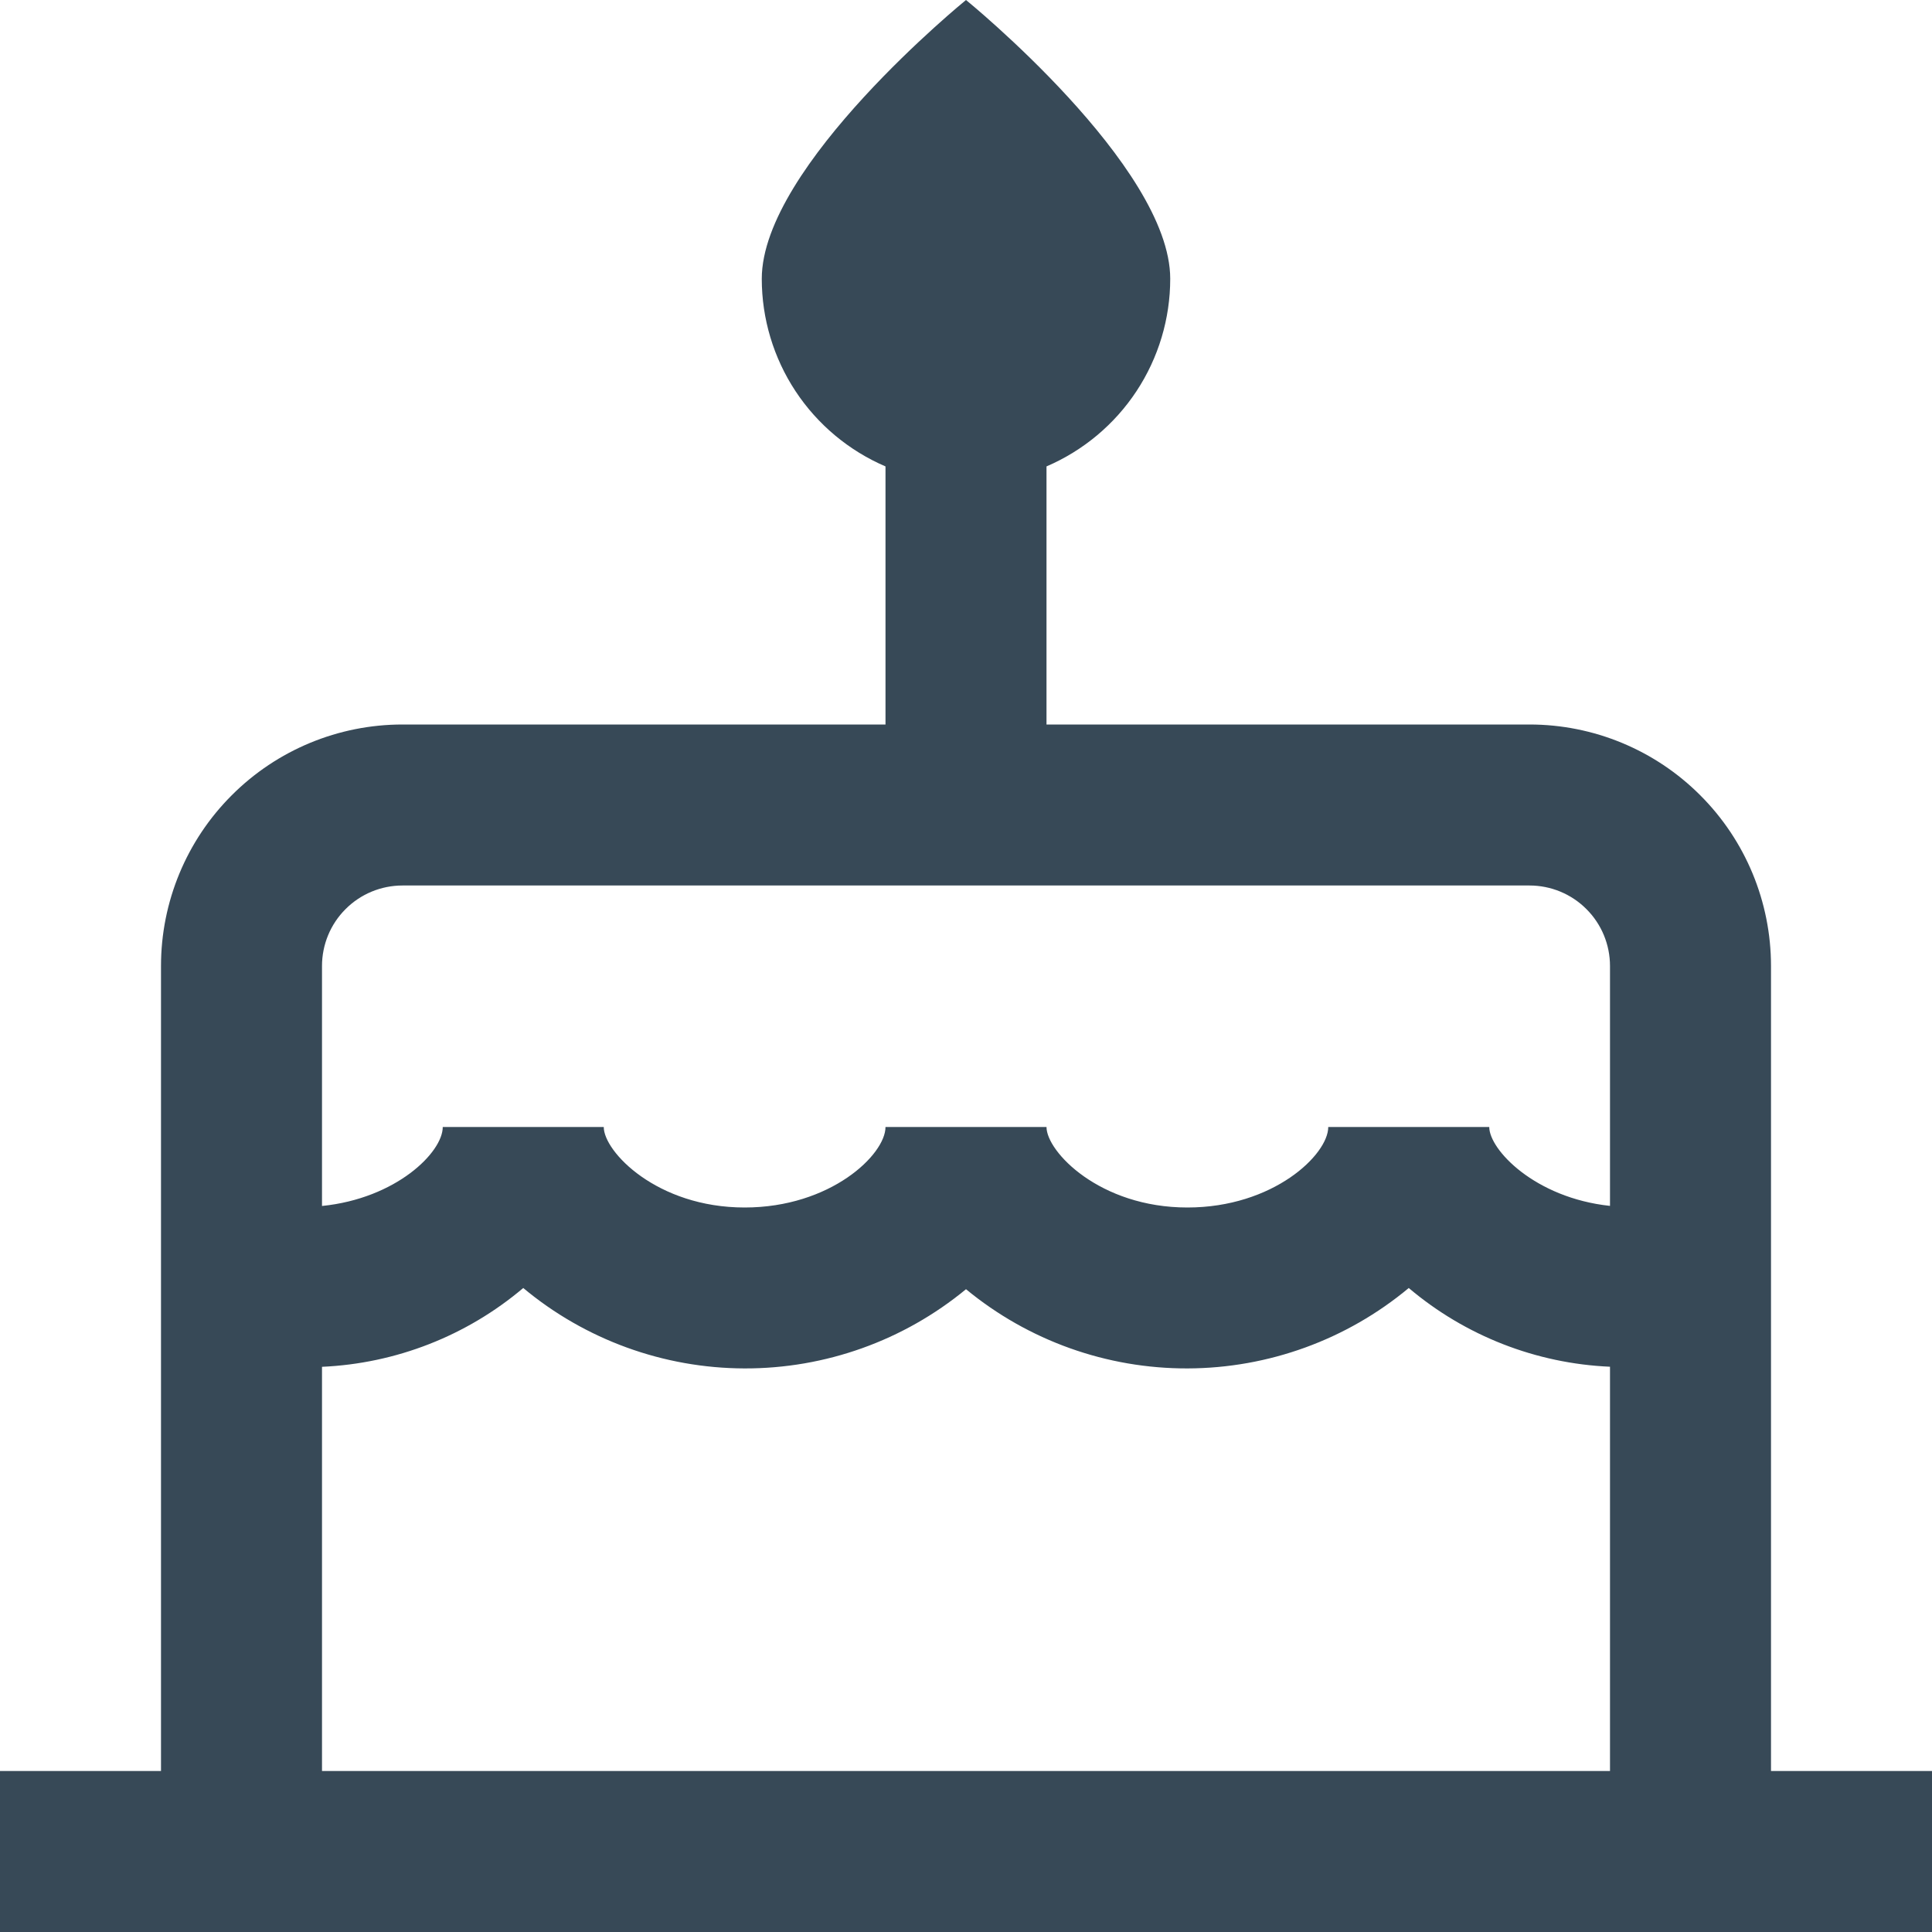 <svg width="24" height="24" viewBox="0 0 24 24" fill="none" xmlns="http://www.w3.org/2000/svg">
<g clip-path="url(#clip0_51_69218)">
<path d="M24 22H22V12C22 11.204 21.684 10.441 21.121 9.879C20.559 9.316 19.796 9 19 9H13V5.794C13.456 5.598 13.845 5.273 14.118 4.859C14.391 4.445 14.537 3.959 14.537 3.463C14.537 2.062 12 0 12 0C12 0 9.463 2.062 9.463 3.463C9.463 3.959 9.609 4.445 9.882 4.859C10.155 5.273 10.544 5.598 11 5.794V9H5C4.204 9 3.441 9.316 2.879 9.879C2.316 10.441 2 11.204 2 12V22H0V24H24V22ZM5 11H19C19.265 11 19.52 11.105 19.707 11.293C19.895 11.48 20 11.735 20 12V14.98C19.064 14.88 18.5 14.28 18.5 14H16.5C16.5 14.343 15.818 15 14.75 15C13.661 15 13 14.306 13 14H11C11 14.343 10.318 15 9.25 15C8.161 15 7.5 14.306 7.5 14H5.5C5.5 14.315 4.921 14.888 4 14.981V12C4 11.735 4.105 11.48 4.293 11.293C4.48 11.105 4.735 11 5 11ZM4 16.979C4.919 16.938 5.798 16.594 6.5 16C7.271 16.643 8.243 16.996 9.247 16.999C10.252 17.002 11.225 16.654 12 16.015C12.775 16.654 13.748 17.002 14.753 16.999C15.757 16.996 16.729 16.643 17.5 16C18.202 16.594 19.081 16.938 20 16.978V22H4V16.979Z" fill="#374957"/>
</g>
<defs>
<clipPath id="clip0_51_69218">
<rect width="24" height="24" fill="white"/>
</clipPath>
</defs>
</svg>
